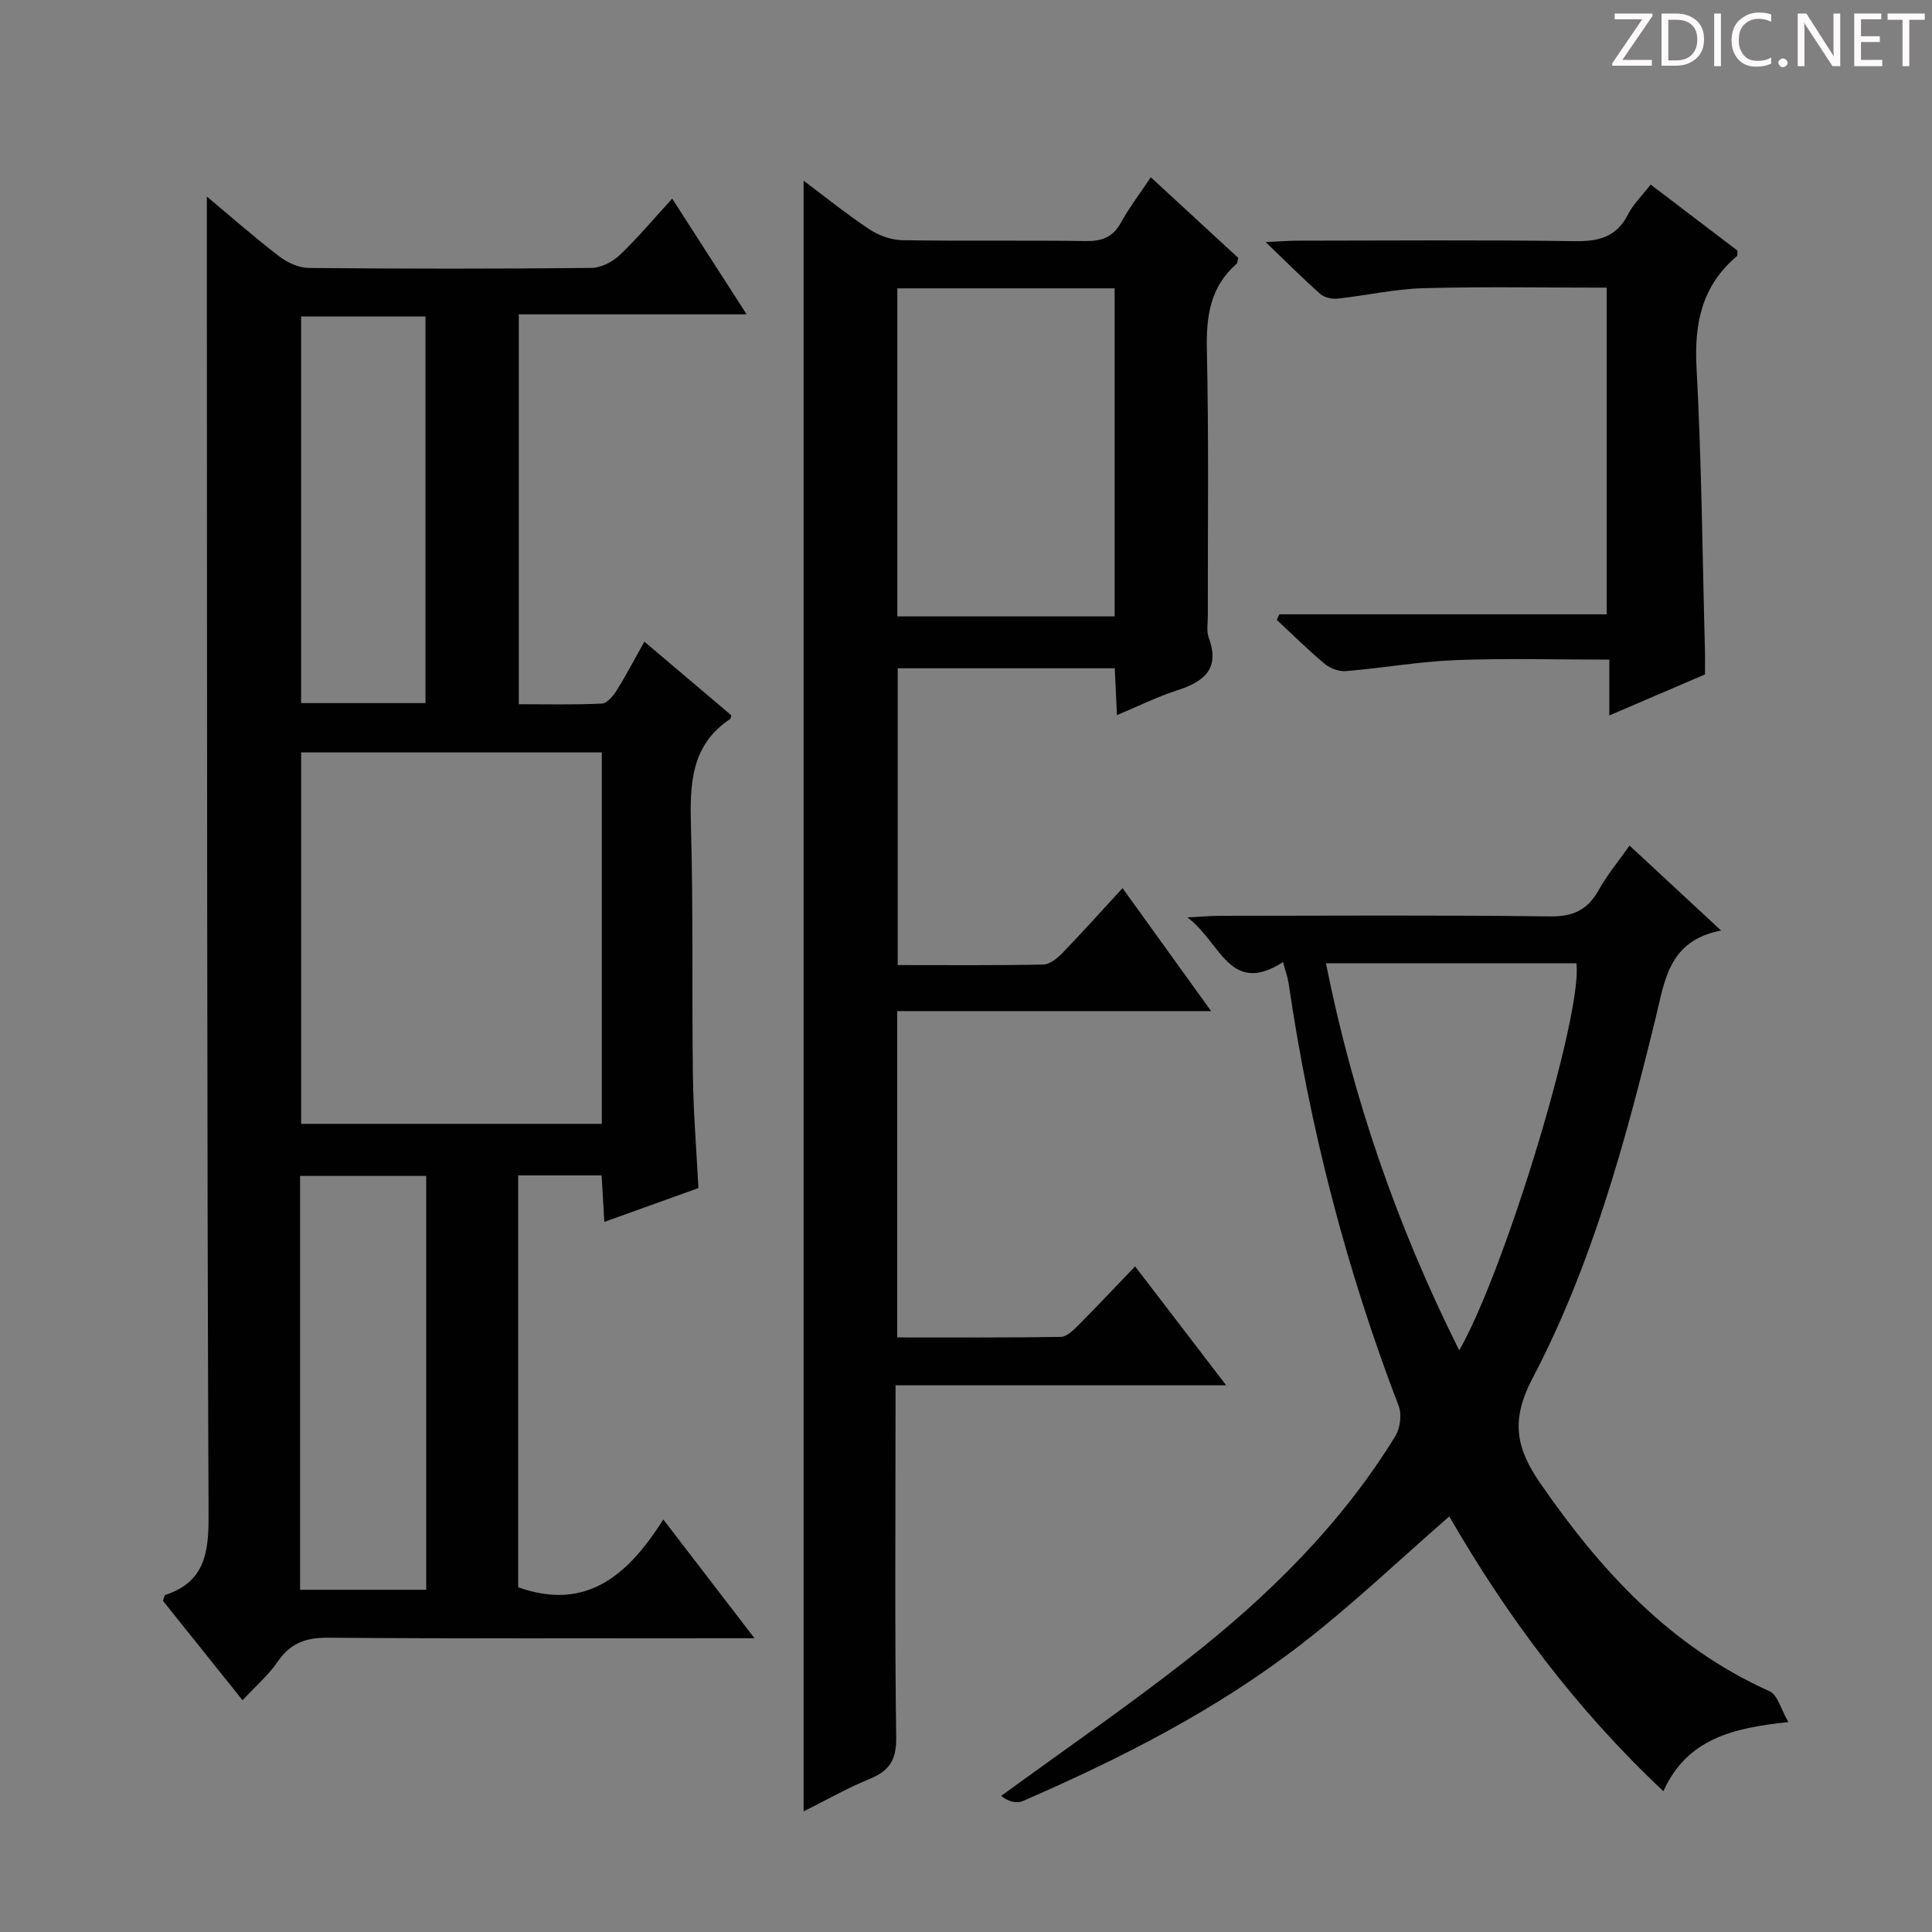 <svg enable-background="new 0 0 400 400" viewBox="0 0 400 400" xmlns="http://www.w3.org/2000/svg"><rect x="0" y="0" width="400" height="400" fill="#808080" stroke="none"/><g fill="#fcfafa"><path d="m342.2 3.2-6.3 9.2h6.1v1.2h-8.2v-.5l6.2-9.1h-5.7v-1.2h7.8v.4z"/><path d="m344 13.7v-10.9h3.1c1.6 0 3 .5 4.1 1.4 1.1 1 1.6 2.2 1.6 3.9s-.5 3-1.6 4-2.5 1.5-4.2 1.5h-3zm1.4-9.6v8.4h1.6c1.4 0 2.5-.4 3.2-1.1.8-.8 1.2-1.8 1.2-3.2s-.4-2.4-1.2-3.1-1.8-1-3.1-1z"/><path d="m356.3 2.8v10.9h-1.4v-10.9z"/><path d="m366.6 13.2c-.8.4-1.8.6-3 .6-1.6 0-2.8-.5-3.7-1.5s-1.4-2.3-1.4-3.9c0-1.7.5-3.2 1.6-4.2s2.4-1.6 4-1.6c1 0 1.9.1 2.6.4v1.5c-.8-.4-1.6-.6-2.6-.6-1.2 0-2.2.4-3 1.2s-1.1 1.9-1.1 3.3c0 1.3.4 2.3 1.1 3.1s1.6 1.1 2.8 1.1c1.1 0 2-.2 2.8-.7v1.3z"/><path d="m368.2 13c0-.3.1-.5.3-.6.2-.2.4-.3.6-.3.3 0 .5.1.7.3s.3.4.3.6-.1.5-.3.6c-.2.2-.4.3-.7.3s-.5-.1-.6-.3c-.2-.2-.3-.4-.3-.6z"/><path d="m381.1 13.7h-1.7l-5.5-8.4c-.2-.2-.3-.5-.4-.7 0 .2.1.8.1 1.5v7.6h-1.4v-10.9h1.8l5.3 8.3c.3.4.4.6.4.8 0-.3-.1-.8-.1-1.6v-7.5h1.4v10.9z"/><path d="m389.7 13.7h-5.8v-10.9h5.6v1.2h-4.2v3.5h3.9v1.2h-3.9v3.7h4.4z"/><path d="m398.4 4.1h-3.1v9.6h-1.4v-9.6h-3.1v-1.3h7.7v1.3z"/></g><path d="m42.83 40.7c5.01 4.18 9.86 8.46 14.98 12.38 1.7 1.3 4.08 2.38 6.15 2.4 19.5.18 39 .19 58.49-.01 2-.02 4.39-1.26 5.88-2.68 3.69-3.51 6.98-7.45 10.84-11.67 5.2 8.09 10.08 15.67 15.41 23.96-16.24 0-31.5 0-47.17 0v80.72c5.66 0 11.44.14 17.19-.13 1.08-.05 2.36-1.58 3.07-2.72 2.01-3.22 3.76-6.59 5.74-10.1 6.2 5.25 12.15 10.29 18.01 15.25-.14.46-.14.68-.24.75-8.23 5.48-8.36 13.63-8.12 22.4.48 17.15.17 34.32.4 51.48.1 7.62.73 15.24 1.14 23.25-6.26 2.25-12.63 4.54-19.48 7-.19-3.35-.37-6.37-.56-9.63-5.87 0-11.44 0-17.28 0v85.27c14.2 5.08 22.85-2.64 30.05-14.03 6.37 8.29 12.21 15.9 18.88 24.59-2.75 0-4.46 0-6.17 0-27.33 0-54.66.11-81.99-.11-4.61-.04-7.87 1.03-10.52 4.91-1.93 2.83-4.63 5.15-7.31 8.04-5.66-7.07-11.14-13.91-16.49-20.6.27-.67.32-1.15.51-1.21 8.03-2.66 8.97-8.52 8.94-16.22-.34-82.99-.3-165.98-.35-248.97-.01-7.96 0-15.92 0-24.32zm19.52 115.08v76.9h62.25c0-25.72 0-51.13 0-76.9-20.74 0-41.3 0-62.25 0zm-.22 173.37h26.11c0-28.86 0-57.28 0-85.69-8.91 0-17.47 0-26.11 0zm25.96-183.58c0-26.88 0-53.51 0-80.05-8.91 0-17.33 0-25.75 0v80.05z" fill="#010102"/><path d="m166.38 375.03c0-112.65 0-224.74 0-337.62 4.66 3.49 9 7.01 13.63 10.07 1.93 1.28 4.49 2.21 6.79 2.25 12.66.21 25.33-.01 38 .18 3.36.05 5.6-.79 7.27-3.81 1.76-3.17 3.98-6.09 6.19-9.4 6.27 5.78 12.23 11.28 18.09 16.68-.14.6-.1 1.05-.3 1.22-5.53 4.8-6.34 10.94-6.18 17.94.41 18.32.17 36.66.2 54.99 0 1.5-.31 3.14.18 4.47 2.39 6.47-.94 9.13-6.52 10.92-4.08 1.31-7.96 3.25-12.48 5.14-.16-3.38-.29-6.4-.45-9.7-14.95 0-29.72 0-44.94 0v61.45c10.21 0 20.18.09 30.14-.11 1.36-.03 2.93-1.32 3.99-2.42 4.14-4.28 8.12-8.73 12.42-13.4 6.07 8.43 11.87 16.47 18.34 25.46-22.29 0-43.48 0-65 0v67.56c11.36 0 22.61.07 33.86-.11 1.22-.02 2.58-1.35 3.59-2.36 3.87-3.88 7.62-7.87 11.81-12.24 6.4 8.35 12.31 16.07 18.85 24.61-23.19 0-45.52 0-68.45 0v6.47c0 22.17-.17 44.33.14 66.5.06 4.62-1.44 6.88-5.5 8.54-4.59 1.87-8.92 4.35-13.67 6.72zm19.4-315.33v67.92h44.99c0-22.8 0-45.21 0-67.92-14.98 0-29.73 0-44.99 0z" fill="#010102"/><path d="m337.38 175.07c6.18 5.73 12.1 11.23 18.95 17.58-10.81 2.1-11.62 10.2-13.52 17.99-6.28 25.67-13.21 51.27-25.53 74.75-4.54 8.66-3.44 14.39 1.65 21.75 12.51 18.1 26.91 33.79 47.43 43.01 1.68.75 2.35 3.73 3.91 6.39-11.55 1.21-20.98 3.46-25.88 14.31-18.1-16.97-32.5-36.37-44.33-56.89-10.23 8.9-19.99 18.22-30.6 26.43-17.59 13.61-37.35 23.66-57.7 32.5-1.32.57-3.11.07-4.48-1.07 12.89-9.4 26.05-18.46 38.6-28.29 16.72-13.09 31.78-27.92 43-46.18 1.01-1.64 1.38-4.48.71-6.24-10.87-28.34-18.41-57.53-22.8-87.55-.19-1.29-.66-2.54-1.15-4.37-11.07 7.12-12.94-4.21-19.81-9.25 3.15-.16 4.87-.33 6.59-.33 22.83-.02 45.67-.17 68.5.12 4.79.06 7.76-1.33 10.04-5.41 1.77-3.17 4.13-6.01 6.42-9.25zm-35.26 104.51c9.65-16.91 25.67-70.1 24.25-80.15-17.06 0-34.14 0-51.85 0 5.63 28.09 14.76 54.49 27.6 80.15z" fill="#010102"/><path d="m353 139.63c-6.47 2.78-12.84 5.51-19.81 8.5 0-3.98 0-7.52 0-11.56-10.94 0-21.39-.31-31.81.1-7.6.3-15.16 1.65-22.76 2.28-1.42.12-3.25-.58-4.37-1.52-3.44-2.87-6.63-6.04-9.91-9.09.18-.38.35-.77.53-1.15h67.78c0-22.81 0-45.01 0-67.63-12.73 0-25.35-.24-37.96.11-5.94.16-11.83 1.52-17.77 2.16-1.16.12-2.72-.22-3.56-.96-3.57-3.16-6.95-6.55-11.32-10.75 3.1-.14 4.84-.29 6.58-.29 19.16-.02 38.31-.17 57.46.1 4.97.07 8.64-.88 11-5.57 1.03-2.04 2.78-3.71 4.67-6.15 6.09 4.63 12.09 9.2 17.98 13.68-.06.58.03 1.01-.13 1.15-7.24 6.11-8.85 13.89-8.35 23.12 1.06 19.59 1.22 39.22 1.75 58.84.03 1.49 0 2.97 0 4.63z" fill="#010102"/></svg>